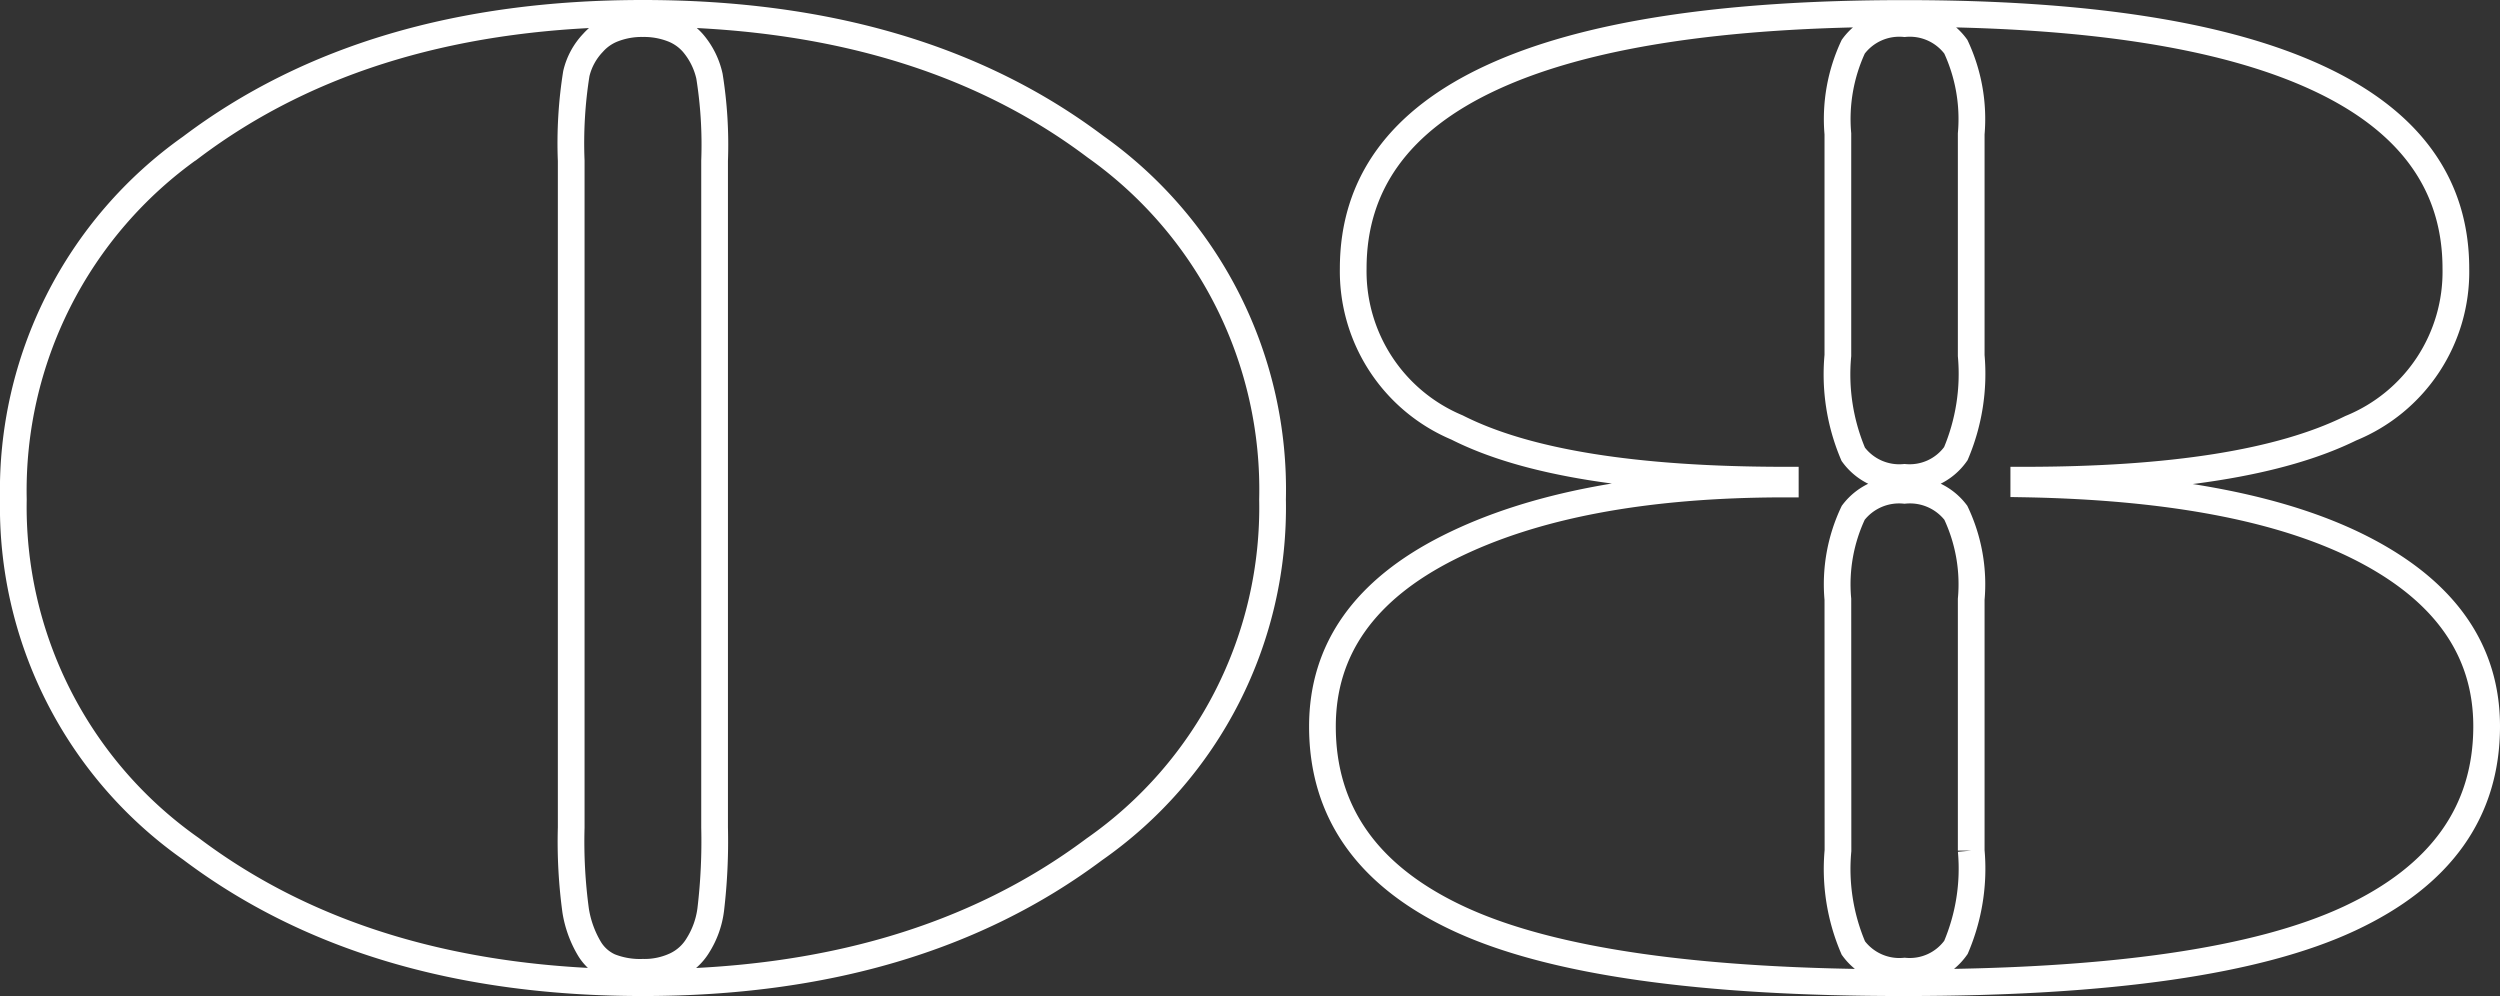 <svg xmlns="http://www.w3.org/2000/svg" width="93.592" height="37.288" viewBox="0 0 93.592 37.288">
  <rect x="0" y="0" width="93.592" height="37.288" fill="#333333" stroke="none"/>
  <path id="_8" data-name="8" d="M-22.656-35.376q-10.272,0-16.92,5.016a15.732,15.732,0,0,0-6.648,13.176A15.642,15.642,0,0,0-39.576-4.1Q-32.928.912-22.656.912q10.224,0,16.9-4.992a15.606,15.606,0,0,0,6.672-13.1,15.732,15.732,0,0,0-6.624-13.2Q-12.336-35.376-22.656-35.376ZM-24.672-.384a4.027,4.027,0,0,1-.5-1.392,19.172,19.172,0,0,1-.168-3.12v-24.96a16.564,16.564,0,0,1,.192-3.264,2.5,2.5,0,0,1,.624-1.152,1.935,1.935,0,0,1,.768-.528,2.956,2.956,0,0,1,1.1-.192,2.956,2.956,0,0,1,1.1.192,1.935,1.935,0,0,1,.768.528,2.869,2.869,0,0,1,.624,1.248,16.26,16.26,0,0,1,.192,3.168V-4.9a21.82,21.82,0,0,1-.144,3.072,3.289,3.289,0,0,1-.48,1.344,1.937,1.937,0,0,1-.816.744,2.76,2.76,0,0,1-1.248.264A3.066,3.066,0,0,1-23.9.312,1.7,1.7,0,0,1-24.672-.384Zm71.04-8.3q0-4.176-4.464-6.552T29.04-17.76V-17.9q8.3,0,12.24-1.944a6.322,6.322,0,0,0,3.936-5.976q0-4.752-5.208-7.152t-15.432-2.4q-10.272,0-15.456,2.4T3.936-25.824a6.34,6.34,0,0,0,3.888,5.952Q11.712-17.9,20.112-17.9v.144q-7.872,0-12.6,2.376t-4.728,6.7q0,4.848,5.16,7.224T24.576.912q11.52,0,16.656-2.4T46.368-8.688ZM22.08-30.864a6.4,6.4,0,0,1,.576-3.264,2.135,2.135,0,0,1,1.92-.864,2.135,2.135,0,0,1,1.92.864,6.4,6.4,0,0,1,.576,3.264v8.3a7.665,7.665,0,0,1-.576,3.672,2.114,2.114,0,0,1-1.92.888,2.135,2.135,0,0,1-1.92-.864,7.651,7.651,0,0,1-.576-3.7Zm0,17.424a6.254,6.254,0,0,1,.576-3.24,2.159,2.159,0,0,1,1.92-.84,2.159,2.159,0,0,1,1.92.84,6.254,6.254,0,0,1,.576,3.24v9.408A7.52,7.52,0,0,1,26.5-.408a2.114,2.114,0,0,1-1.92.888,2.135,2.135,0,0,1-1.92-.864,7.506,7.506,0,0,1-.576-3.648Z" transform="translate(46.724 35.876)" fill="none" stroke="#fff" stroke-width="1"/>
</svg>
